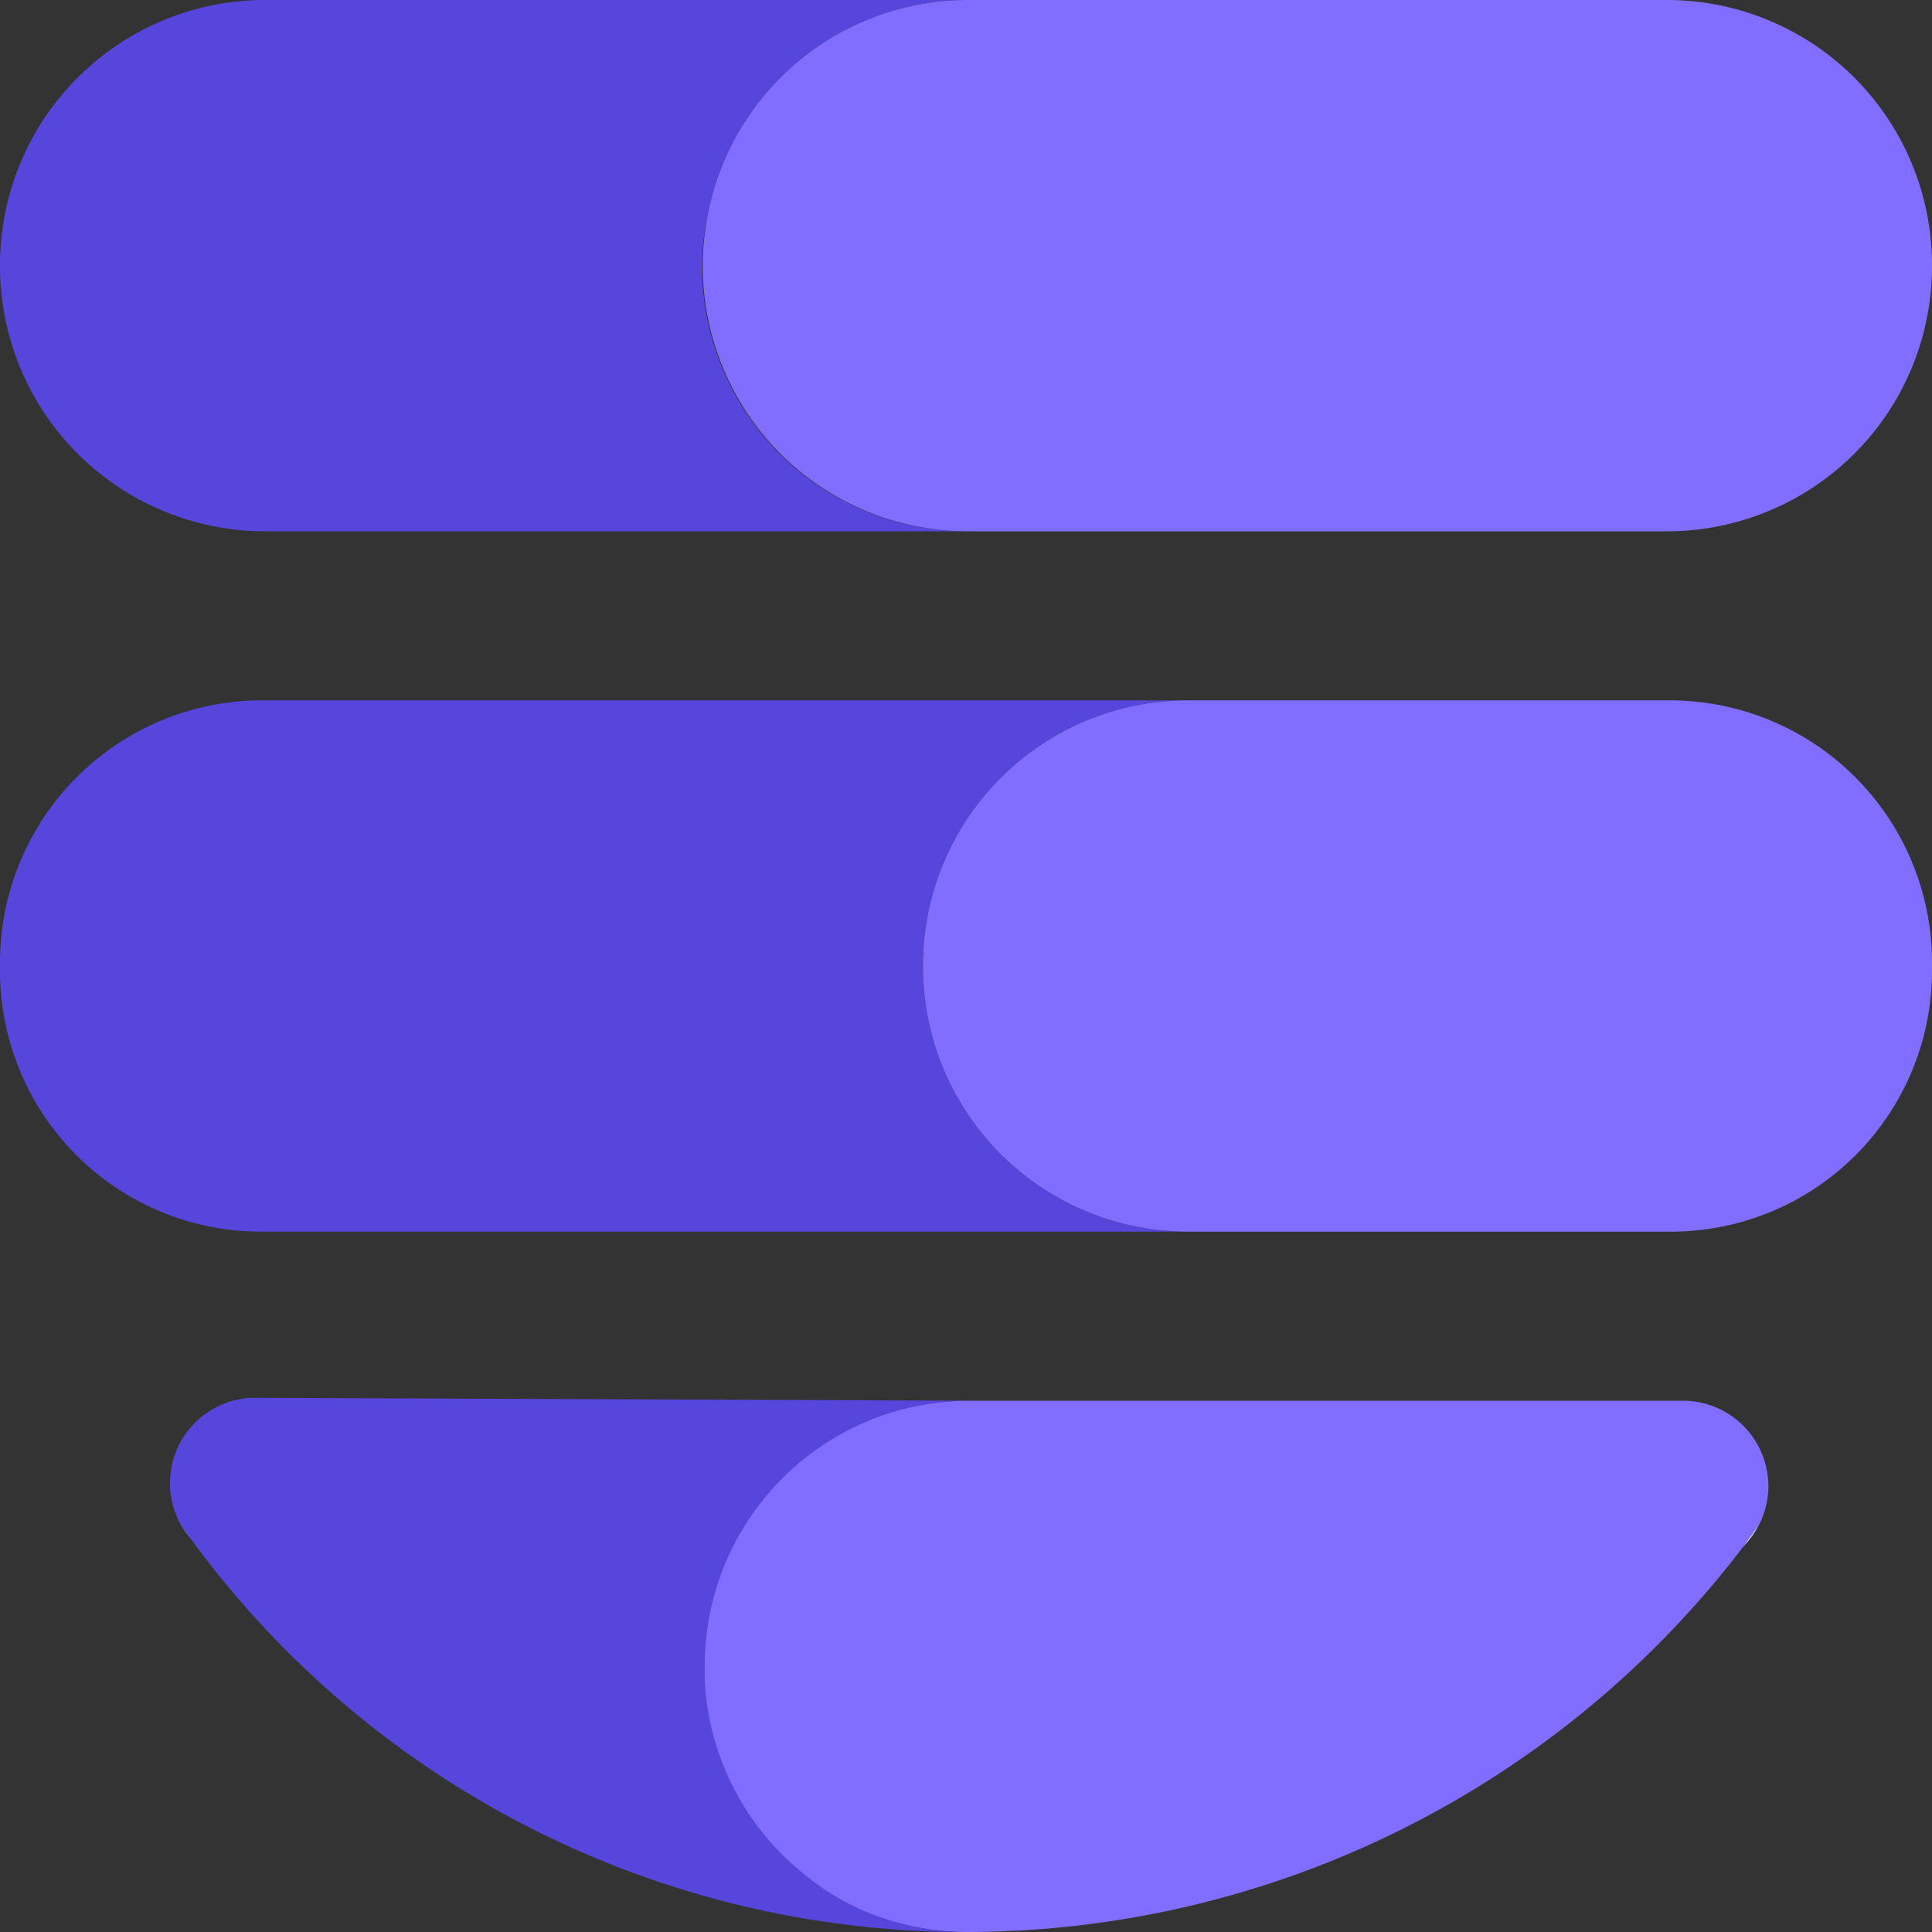 <svg xmlns="http://www.w3.org/2000/svg" viewBox="0 0 128 128"><rect x="0" y="0" width="128" height="128" fill="#333333" stroke="none"/><defs><style>.cls-1{fill:#5746db;}.cls-2{fill:#816dff;}.cls-3{fill:#bbbdbf;}.cls-4{fill:#f1f1f2;}</style></defs><g id="logo"><path class="cls-1" d="M46.51,17.6A17.84,17.84,0,0,1,47,13.71,17.54,17.54,0,0,1,64,0H17.52A17.56,17.56,0,0,0,0,17.6H0A17.56,17.56,0,0,0,17.52,35.2H64A17.56,17.56,0,0,1,46.51,17.6Z"/><path class="cls-2" d="M110.48,0H64A17.54,17.54,0,0,0,47,13.71a17.84,17.84,0,0,0-.44,3.89A17.56,17.56,0,0,0,64,35.2h46.45A17.56,17.56,0,0,0,128,17.6h0A17.56,17.56,0,0,0,110.48,0Z"/><path class="cls-1" d="M61.15,64h0A17.56,17.56,0,0,1,78.67,46.4H17.33A17.37,17.37,0,0,0,0,63.8v.67A17.29,17.29,0,0,0,17.33,81.6H78.67A17.56,17.56,0,0,1,61.15,64Z"/><path class="cls-2" d="M110.67,46.4h-32A17.56,17.56,0,0,0,61.15,64h0A17.56,17.56,0,0,0,78.67,81.6h32A17.29,17.29,0,0,0,128,64.47V63.8A17.37,17.37,0,0,0,110.67,46.4Z"/><path class="cls-3" d="M53,124a17.57,17.57,0,0,1-6.33-12.6l0-.33,0,.33A17.57,17.57,0,0,0,53,124Z"/><path class="cls-3" d="M54.29,125c.33.23.68.45,1,.65C55,125.4,54.62,125.19,54.29,125Z"/><path class="cls-3" d="M53,124a15.89,15.89,0,0,0,1.3,1A15.89,15.89,0,0,1,53,124Z"/><path class="cls-3" d="M57.36,126.64a16.94,16.94,0,0,1-2-1A16.94,16.94,0,0,0,57.36,126.64Z"/><path class="cls-4" d="M116.57,100.93c-.36.52-.73,1-1.1,1.55A5.67,5.67,0,0,0,116.57,100.93Z"/><path class="cls-2" d="M111.47,92.8H64.13a17.56,17.56,0,0,0-17.52,17.6c0,.22,0,.43,0,.64l0,.33A17.57,17.57,0,0,0,53,124a15.89,15.89,0,0,0,1.3,1c.33.23.68.44,1,.65a16.94,16.94,0,0,0,2,1A17.52,17.52,0,0,0,64.13,128h0a64.75,64.75,0,0,0,51.36-25.52c.37-.51.74-1,1.1-1.55a5.64,5.64,0,0,0,.57-2.47h0A5.67,5.67,0,0,0,111.47,92.8Z"/><path class="cls-3" d="M16.93,92.6Z"/><path class="cls-3" d="M12.69,102c-.22-.29-.43-.58-.64-.88A5.66,5.66,0,0,0,12.69,102Z"/><path class="cls-1" d="M55.32,125.61c-.35-.2-.7-.42-1-.65a15.89,15.89,0,0,1-1.3-1,17.57,17.57,0,0,1-6.33-12.6l0-.33c0-.21,0-.42,0-.64A17.56,17.56,0,0,1,64.13,92.8l-46.88-.19h-.61a5.66,5.66,0,0,0-5.38,5.65h0a5.63,5.63,0,0,0,.79,2.88c.21.3.42.59.64.88A63.46,63.46,0,0,0,64,128h.09a17.52,17.52,0,0,1-6.77-1.36A16.94,16.94,0,0,1,55.32,125.61Z"/></g></svg>